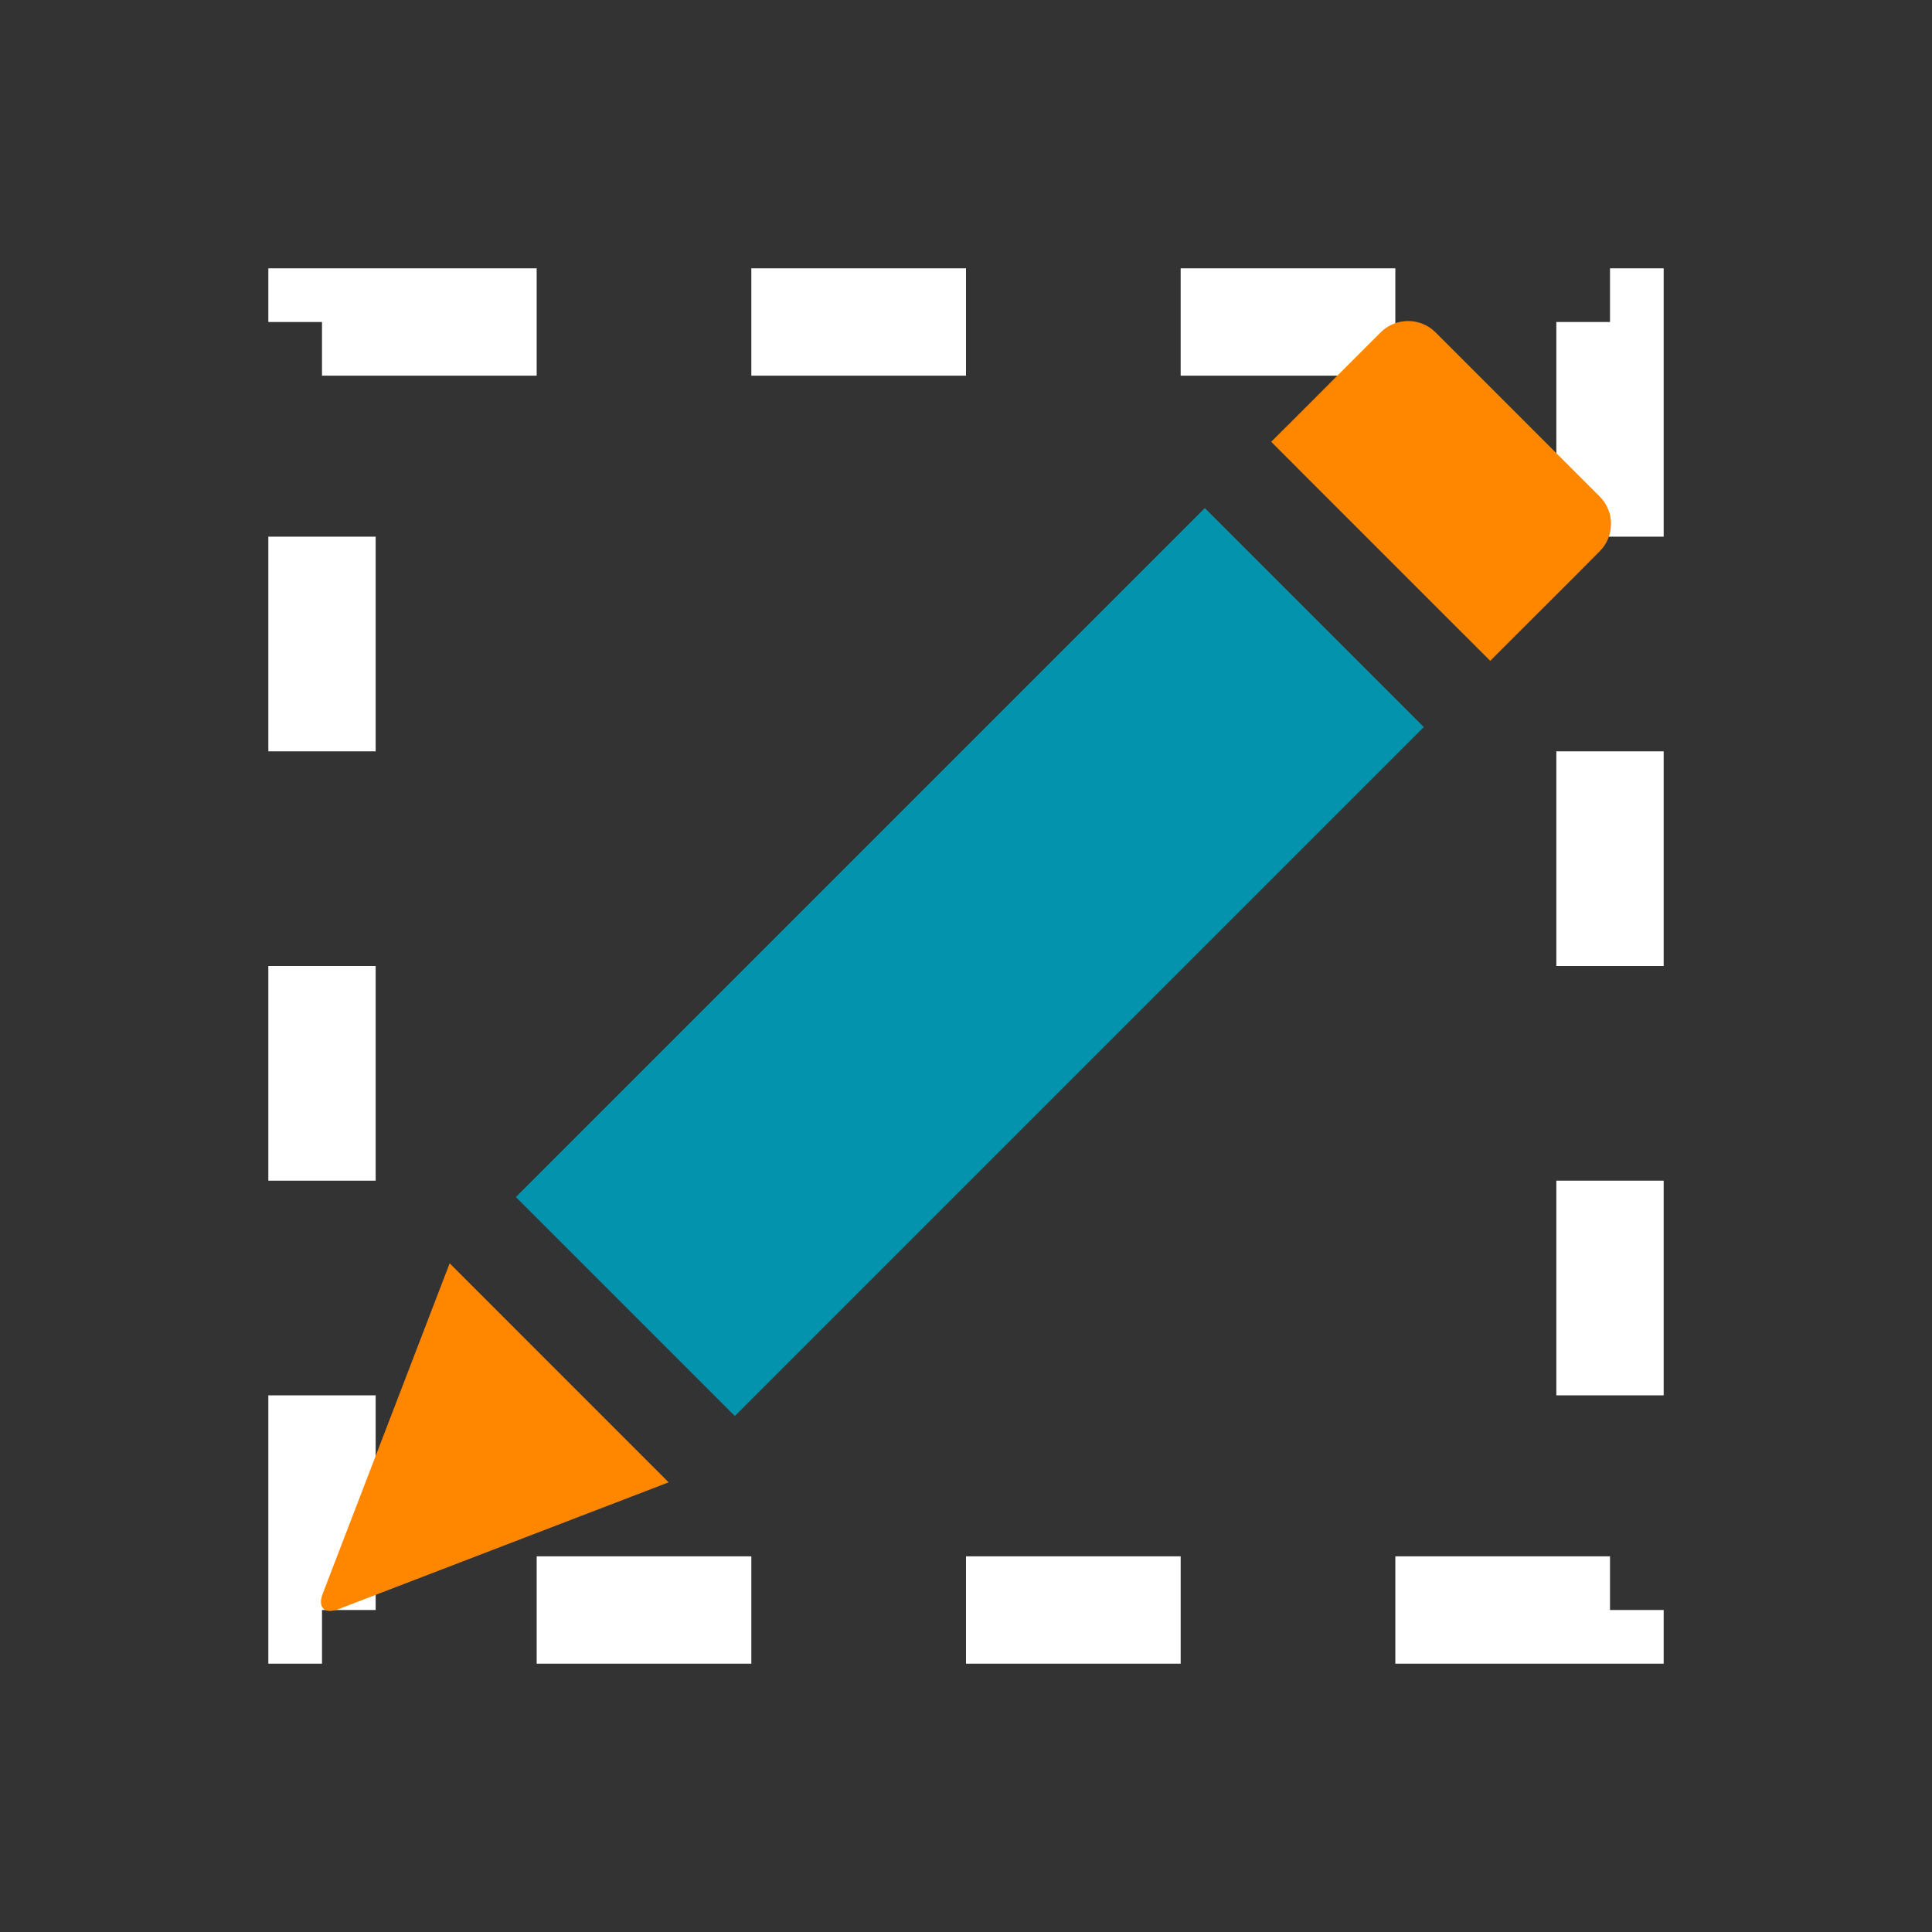<?xml version="1.0" encoding="utf-8"?>
<svg viewBox="0 0 36 36" xmlns="http://www.w3.org/2000/svg" xmlns:svg="http://www.w3.org/2000/svg">
 <rect x="0" y="0" width="36" height="36" fill="#333333" stroke="none"/>
 <g>
  <title>Layer 1</title>
  <rect height="24" width="24" y="6" x="6" stroke-width="2" stroke-dasharray="4" stroke="#ffffff" fill-opacity="0" fill="#000000" id="svg_5"/>
  <g id="pencil_2_">
   <path d="m23.687,8.232l0.51,0.511l3.06,3.06l0.511,0.51l0.51,-0.51l1.021,-1.019l0.509,-0.512c0.281,-0.279 0.282,-0.738 0,-1.02l-3.059,-3.059c-0.282,-0.282 -0.741,-0.281 -1.021,-0.001l-0.511,0.51l-1.019,1.021l-0.511,0.509z" fill="#ff8700" id="svg_1"/>
   <rect height="5.771" width="18.158" y="12.555" x="14.996" transform="matrix(0.707 -0.707 0.707 0.707 -9.866 24.031)" fill="#0493ad" id="svg_2"/>
   <path d="m8.379,23.54l-2.364,6.152c-0.101,0.262 0.03,0.393 0.292,0.292l6.152,-2.363l-4.08,-4.081z" fill="#ff8700" id="svg_3"/>
  </g>
 </g>
</svg>
